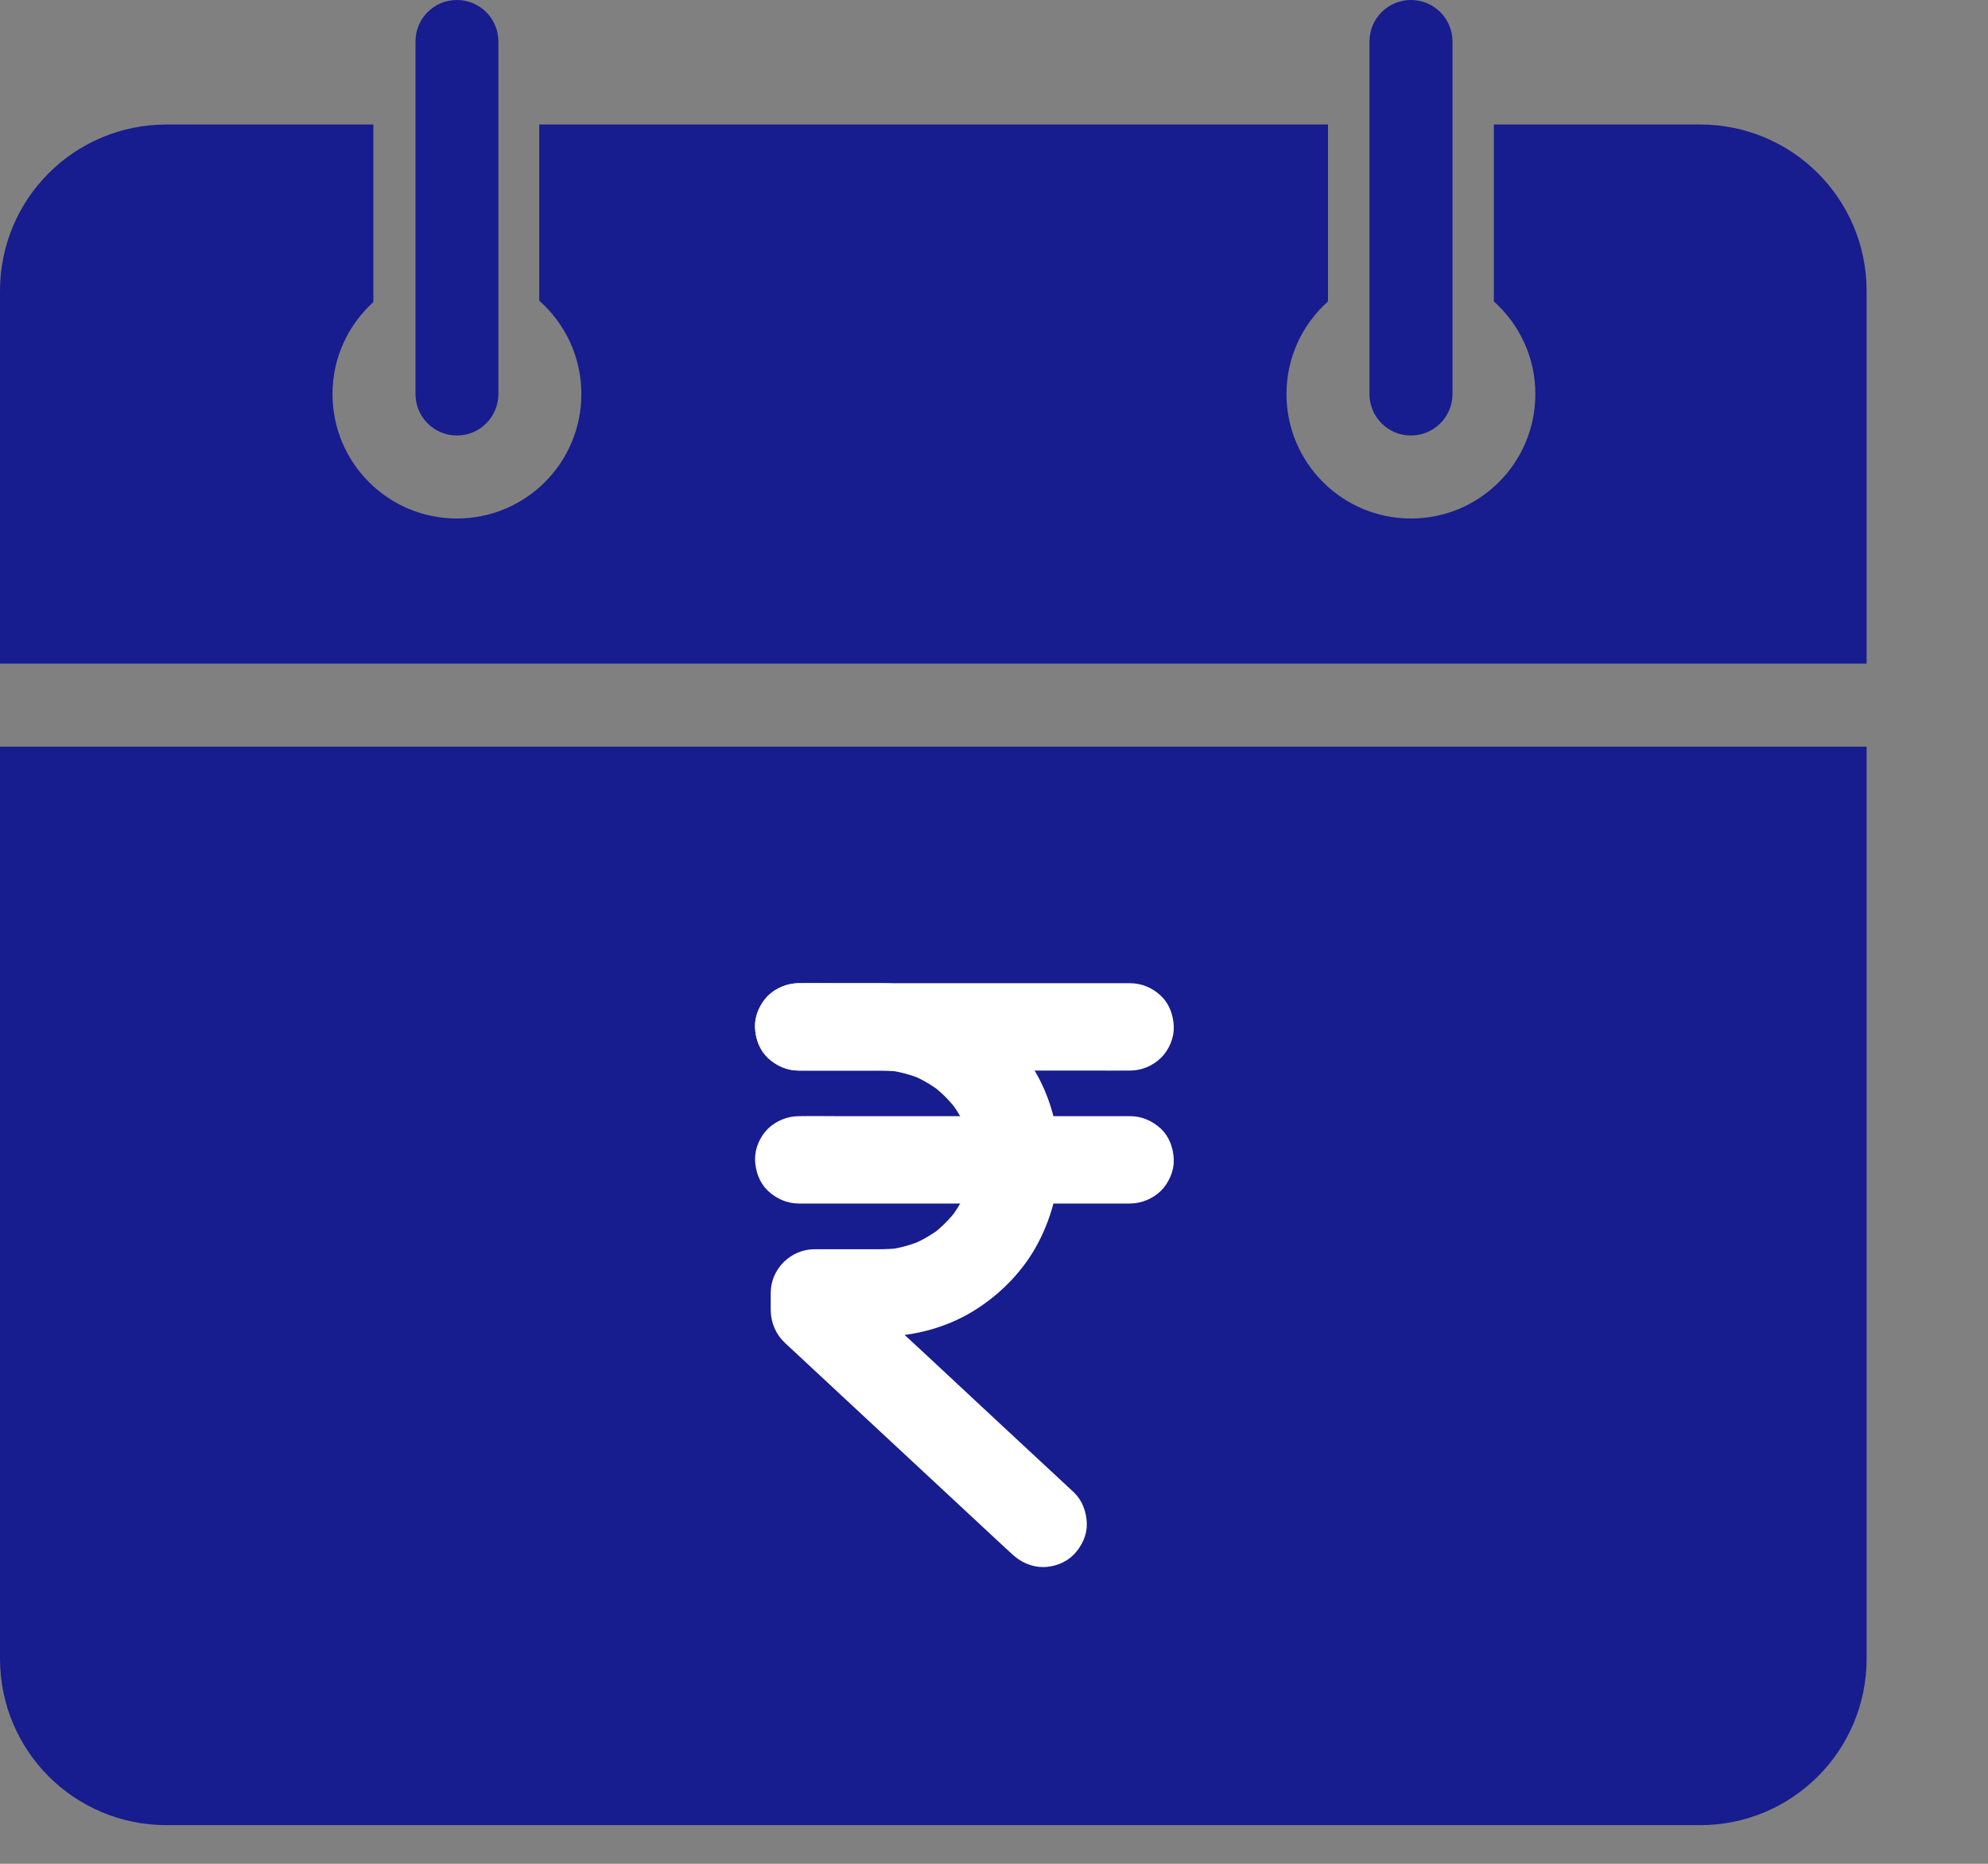 <svg width="16" height="15" viewBox="0 0 16 15" fill="none" xmlns="http://www.w3.org/2000/svg">
<rect x="0" y="0" width="16" height="15" fill="#808080" stroke="none"/>
<g id="Group 11739">
<g id="Group">
<path id="Vector" d="M3.677 0C3.493 0 3.344 0.149 3.344 0.334V3.171C3.344 3.356 3.493 3.505 3.677 3.505C3.862 3.505 4.011 3.356 4.011 3.171V0.334C4.011 0.149 3.862 0 3.677 0ZM11.356 0C11.171 0 11.022 0.149 11.022 0.334V3.171C11.022 3.356 11.171 3.505 11.356 3.505C11.54 3.505 11.69 3.356 11.69 3.171V0.334C11.69 0.149 11.54 0 11.356 0ZM1.341 1.002C0.598 1.002 0 1.6 0 2.342V5.341H15.023V2.342C15.023 1.6 14.424 1.002 13.682 1.002H12.686H12.023V2.426C12.228 2.609 12.357 2.875 12.357 3.171C12.357 3.725 11.909 4.173 11.356 4.173C10.803 4.173 10.354 3.725 10.354 3.171C10.354 2.875 10.483 2.609 10.688 2.426V1.002H4.34V2.42C4.548 2.604 4.679 2.872 4.679 3.171C4.679 3.725 4.231 4.173 3.677 4.173C3.124 4.173 2.676 3.725 2.676 3.171C2.676 2.878 2.803 2.614 3.005 2.431V1.002H1.341ZM0 6.009V13.348C0 14.09 0.598 14.689 1.341 14.689H13.682C14.424 14.689 15.023 14.09 15.023 13.348V6.009H0Z" fill="#171C8F"/>
<g id="Group_2">
<g id="Group_3">
<g id="Group_4">
<path id="Vector_2" d="M8.573 12.082C8.512 12.026 8.451 11.969 8.39 11.912C8.243 11.776 8.097 11.639 7.95 11.503C7.773 11.338 7.597 11.174 7.42 11.009C7.266 10.867 7.113 10.724 6.96 10.582C6.885 10.512 6.812 10.441 6.736 10.373C6.735 10.372 6.734 10.371 6.733 10.37C6.757 10.43 6.782 10.489 6.806 10.548C6.806 10.501 6.806 10.452 6.806 10.405C6.722 10.489 6.639 10.572 6.555 10.656C6.652 10.656 6.75 10.656 6.848 10.656C6.949 10.656 7.05 10.659 7.151 10.655C7.383 10.644 7.617 10.575 7.812 10.447C8.001 10.324 8.163 10.155 8.268 9.954C8.376 9.747 8.434 9.512 8.422 9.278C8.41 9.047 8.341 8.818 8.214 8.624C8.089 8.434 7.918 8.27 7.715 8.165C7.523 8.066 7.313 8.013 7.097 8.013C6.881 8.013 6.664 8.013 6.448 8.013C6.441 8.013 6.435 8.013 6.428 8.013C6.363 8.013 6.295 8.041 6.25 8.087C6.206 8.13 6.173 8.202 6.176 8.265C6.179 8.329 6.2 8.397 6.25 8.443C6.299 8.488 6.359 8.516 6.428 8.516C6.639 8.516 6.851 8.516 7.063 8.516C7.123 8.516 7.182 8.518 7.241 8.525C7.219 8.522 7.196 8.519 7.174 8.516C7.268 8.529 7.36 8.554 7.448 8.59C7.428 8.582 7.408 8.573 7.389 8.565C7.474 8.602 7.555 8.649 7.629 8.706C7.612 8.693 7.595 8.68 7.578 8.667C7.649 8.723 7.713 8.787 7.769 8.858C7.756 8.841 7.743 8.824 7.73 8.807C7.787 8.881 7.834 8.961 7.871 9.047C7.862 9.027 7.854 9.007 7.846 8.988C7.882 9.076 7.907 9.168 7.92 9.262C7.917 9.24 7.914 9.217 7.911 9.195C7.923 9.288 7.923 9.382 7.911 9.474C7.914 9.452 7.917 9.43 7.92 9.408C7.907 9.502 7.882 9.594 7.846 9.682C7.854 9.662 7.863 9.642 7.871 9.622C7.834 9.708 7.787 9.789 7.73 9.863C7.743 9.845 7.756 9.829 7.769 9.812C7.713 9.883 7.649 9.947 7.578 10.003C7.595 9.99 7.612 9.977 7.629 9.964C7.555 10.02 7.474 10.068 7.389 10.104C7.409 10.096 7.429 10.087 7.448 10.079C7.36 10.116 7.268 10.141 7.174 10.154C7.196 10.151 7.219 10.148 7.241 10.145C7.151 10.156 7.061 10.154 6.971 10.154C6.86 10.154 6.749 10.154 6.638 10.154C6.611 10.154 6.582 10.154 6.555 10.154C6.419 10.154 6.303 10.269 6.303 10.405C6.303 10.452 6.303 10.499 6.303 10.545C6.304 10.618 6.334 10.687 6.387 10.736C6.419 10.766 6.451 10.796 6.483 10.825C6.624 10.956 6.764 11.086 6.904 11.217C7.09 11.39 7.276 11.563 7.462 11.736C7.63 11.892 7.798 12.048 7.965 12.204C8.048 12.281 8.131 12.359 8.214 12.435C8.215 12.437 8.217 12.438 8.218 12.438C8.266 12.483 8.329 12.512 8.396 12.512C8.457 12.512 8.531 12.485 8.574 12.438C8.617 12.391 8.65 12.328 8.647 12.261C8.644 12.195 8.622 12.128 8.573 12.082Z" fill="white" stroke="white" stroke-width="0.2"/>
</g>
</g>
<g id="Group_5">
<g id="Group_6">
<path id="Vector_3" d="M6.428 8.516C6.517 8.516 6.605 8.516 6.694 8.516C6.907 8.516 7.119 8.516 7.332 8.516C7.588 8.516 7.844 8.516 8.101 8.516C8.323 8.516 8.545 8.516 8.768 8.516C8.876 8.516 8.984 8.517 9.091 8.516C9.093 8.516 9.094 8.516 9.096 8.516C9.16 8.516 9.228 8.488 9.274 8.442C9.318 8.399 9.35 8.327 9.347 8.264C9.344 8.199 9.323 8.132 9.274 8.086C9.225 8.041 9.164 8.013 9.096 8.013C9.007 8.013 8.919 8.013 8.83 8.013C8.618 8.013 8.405 8.013 8.192 8.013C7.936 8.013 7.68 8.013 7.423 8.013C7.201 8.013 6.979 8.013 6.757 8.013C6.649 8.013 6.541 8.011 6.433 8.013C6.431 8.013 6.43 8.013 6.428 8.013C6.364 8.013 6.296 8.041 6.25 8.086C6.207 8.13 6.174 8.201 6.177 8.264C6.18 8.329 6.201 8.397 6.25 8.442C6.3 8.488 6.361 8.516 6.428 8.516Z" fill="white" stroke="white" stroke-width="0.2"/>
</g>
</g>
<g id="Group_7">
<g id="Group_8">
<path id="Vector_4" d="M6.428 9.586C6.517 9.586 6.605 9.586 6.694 9.586C6.906 9.586 7.119 9.586 7.332 9.586C7.588 9.586 7.844 9.586 8.1 9.586C8.323 9.586 8.545 9.586 8.767 9.586C8.875 9.586 8.983 9.587 9.091 9.586C9.093 9.586 9.094 9.586 9.096 9.586C9.16 9.586 9.228 9.557 9.274 9.512C9.317 9.468 9.35 9.397 9.347 9.334C9.344 9.269 9.323 9.202 9.274 9.156C9.224 9.111 9.164 9.083 9.096 9.083C9.007 9.083 8.919 9.083 8.83 9.083C8.617 9.083 8.405 9.083 8.192 9.083C7.936 9.083 7.68 9.083 7.423 9.083C7.201 9.083 6.979 9.083 6.756 9.083C6.648 9.083 6.54 9.081 6.433 9.083C6.431 9.083 6.43 9.083 6.428 9.083C6.364 9.083 6.296 9.111 6.25 9.156C6.206 9.2 6.174 9.271 6.177 9.334C6.18 9.399 6.201 9.466 6.25 9.512C6.299 9.557 6.36 9.586 6.428 9.586Z" fill="white" stroke="white" stroke-width="0.2"/>
</g>
</g>
</g>
</g>
</g>
</svg>
